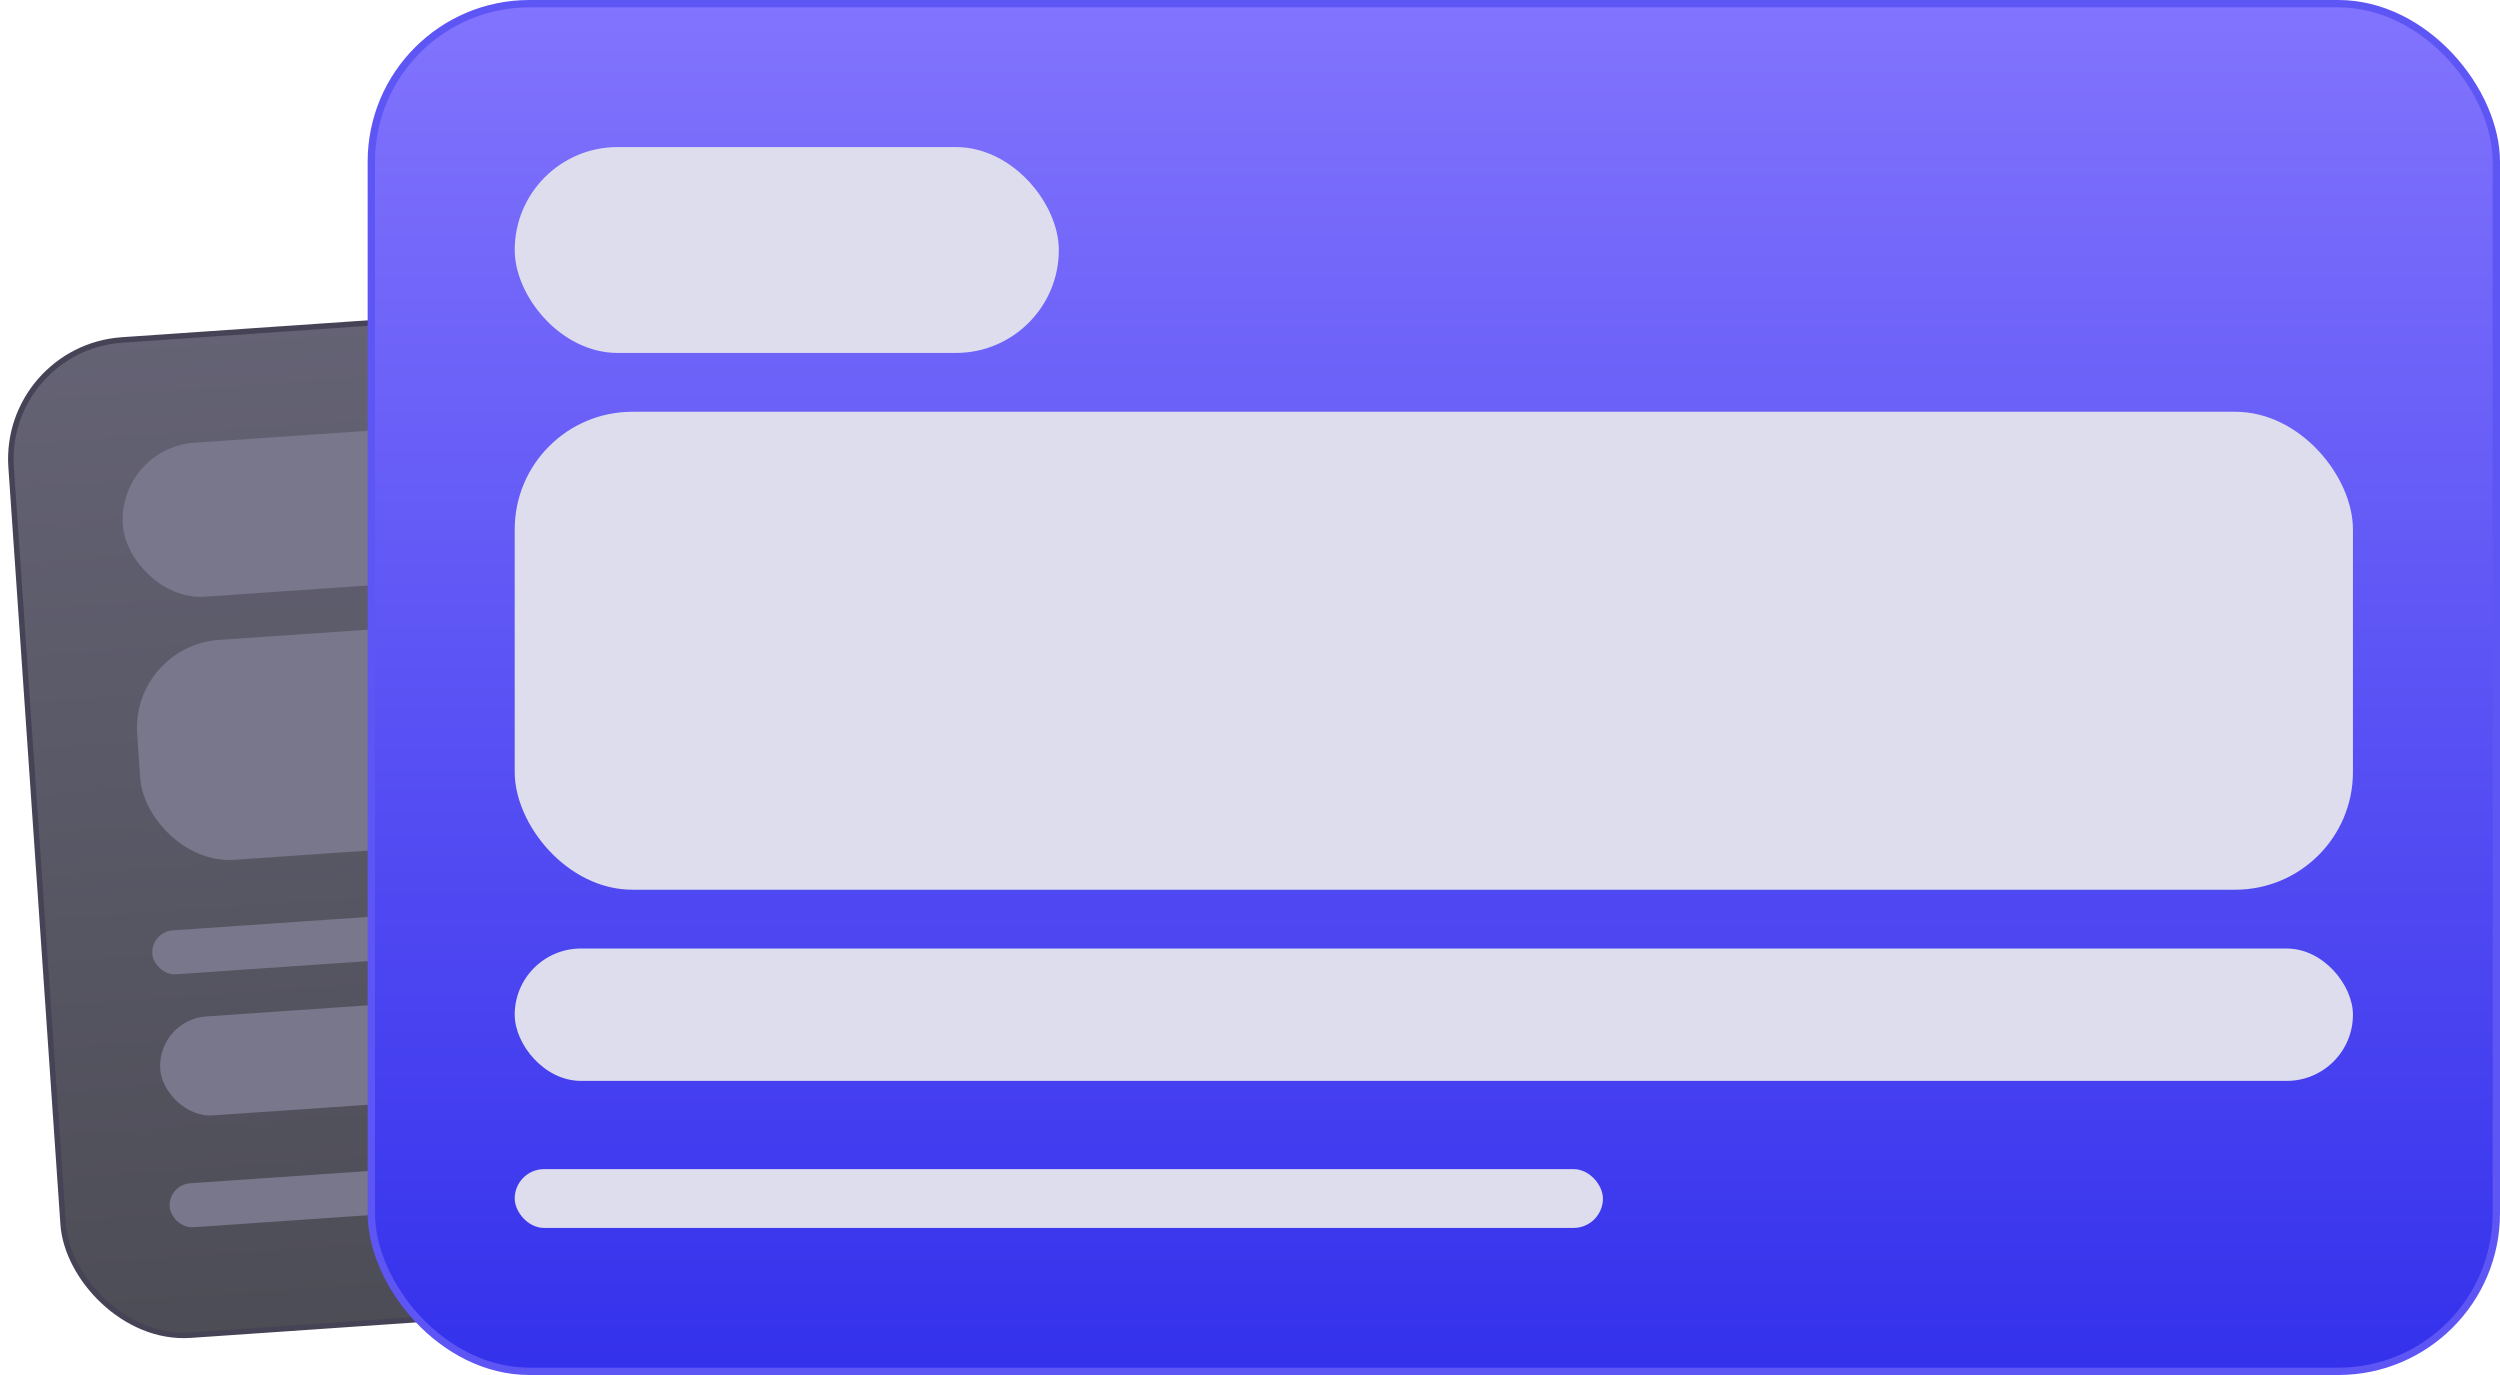 <svg xmlns="http://www.w3.org/2000/svg" width="340" height="187" fill="none"><rect width="216.615" height="135.666" x=".4" y="47.348" fill="url(#a)" fill-opacity=".8" rx="16.234" transform="rotate(-3.932 .4 47.348)"/><rect width="187.383" height="20.987" x="15.983" y="60.928" fill="#78778B" rx="10.493" transform="rotate(-3.932 15.983 60.928)"/><rect width="187.383" height="29.981" x="17.833" y="87.847" fill="#78778B" rx="11.992" transform="rotate(-3.932 17.833 87.847)"/><rect width="187.383" height="5.996" x="20.505" y="126.731" fill="#78778B" rx="2.998" transform="rotate(-3.932 20.505 126.731)"/><rect width="187.383" height="13.492" x="21.328" y="138.696" fill="#78778B" rx="6.746" transform="rotate(-3.932 21.328 138.696)"/><rect width="110.931" height="5.996" x="22.87" y="161.129" fill="#78778B" rx="2.998" transform="rotate(-3.932 22.87 161.129)"/><rect width="216.615" height="135.666" x=".4" y="47.348" stroke="#454355" stroke-width=".75" rx="16.234" transform="rotate(-3.932 .4 47.348)"/><rect width="289" height="186" x="50.5" y=".5" fill="url(#b)" rx="21.5"/><rect width="74" height="28" x="70" y="20" fill="#DEDDED" rx="14"/><rect width="250" height="65" x="70" y="56" fill="#DEDDED" rx="16"/><rect width="250" height="18" x="70" y="129" fill="#DEDDED" rx="9"/><rect width="148" height="8" x="70" y="159" fill="#DEDDED" rx="4"/><rect width="289" height="186" x="50.5" y=".5" stroke="#5E55F5" rx="21.5"/><defs><linearGradient id="a" x1="108.682" x2="108.682" y1="47" y2="183.44" gradientUnits="userSpaceOnUse"><stop stop-color="#3D3B51"/><stop offset="1" stop-color="#20202C"/></linearGradient><linearGradient id="b" x1="195" x2="195" y1="0" y2="187.033" gradientUnits="userSpaceOnUse"><stop stop-color="#8274FD"/><stop offset="1" stop-color="#3431EC"/></linearGradient></defs></svg>